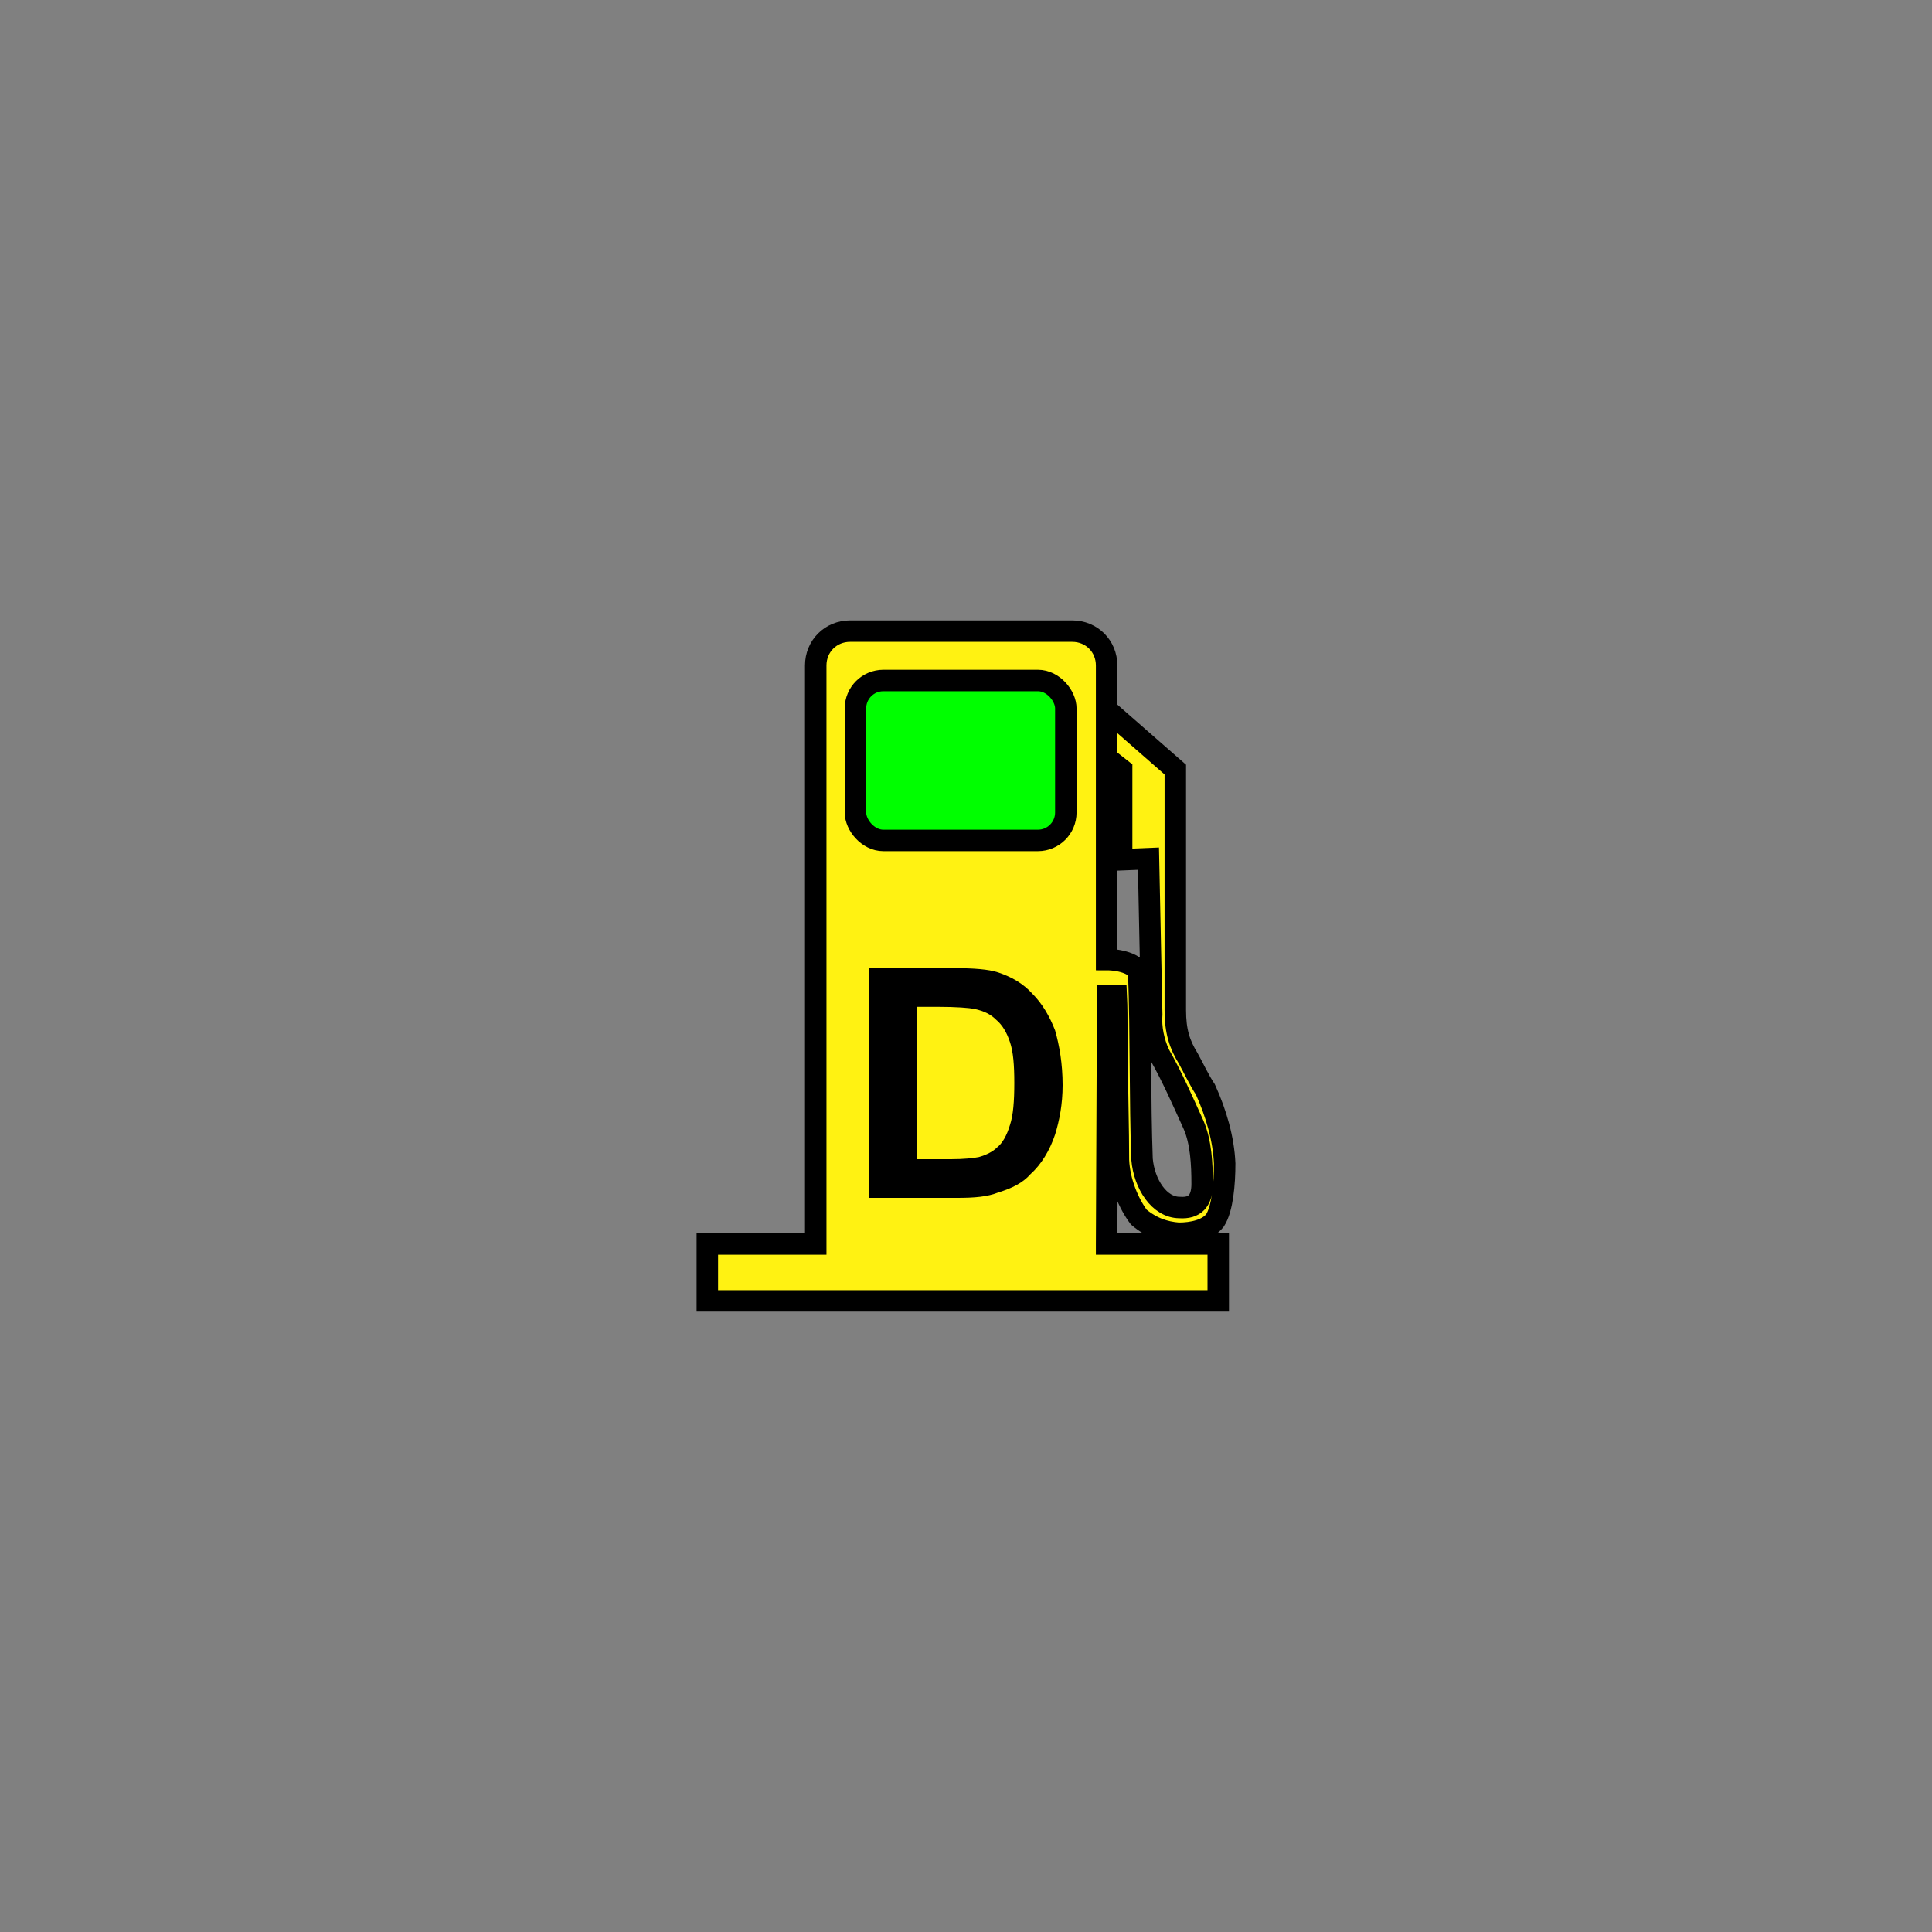 <?xml version="1.0" encoding="UTF-8"?>
<!DOCTYPE svg PUBLIC "-//W3C//DTD SVG 1.1//EN" "http://www.w3.org/Graphics/SVG/1.1/DTD/svg11.dtd">
<!-- Creator: CorelDRAW X6 -->
<svg xmlns="http://www.w3.org/2000/svg" xml:space="preserve" width="18mm" height="18mm" version="1.1" shape-rendering="geometricPrecision" text-rendering="geometricPrecision" image-rendering="optimizeQuality" fill-rule="evenodd" clip-rule="evenodd"
viewBox="0 0 1800 1800"
 xmlns:xlink="http://www.w3.org/1999/xlink">
 <rect x="0" y="0" width="1800" height="1800" fill="#808080" stroke="none"/>
 <g id="Layer_x0020_1">
  <g id="_524993816">
   <path fill="#FFF212" stroke="black" stroke-width="20" d="M1031 1159l104 0 0 53 -476 0 0 -53 101 0 0 -539c0,-18 14,-32 32,-32l207 0c18,0 32,14 32,32 0,91 0,183 0,274 14,0 30,5 30,14 2,54 1,118 3,172 2,23 16,45 35,45 14,1 21,-6 21,-22 0,-18 -1,-39 -8,-55 -10,-22 -20,-45 -32,-66 -5,-11 -8,-24 -7,-37l-3 -145 -25 1 0 -84 -14 -11 0 -45 64 56c0,75 0,150 0,224 0,20 4,32 12,45 5,9 10,20 16,29 10,22 17,46 18,69 0,19 -2,42 -9,53 -7,9 -21,12 -34,12 -13,-1 -25,-5 -37,-15 -9,-12 -18,-32 -19,-53 0,-31 -1,-57 -1,-88 -1,-22 0,-44 -1,-65 -2,0 -5,0 -8,0l-1 231z"/>
   <rect fill="lime" stroke="black" stroke-width="20" x="797" y="634" width="196" height="149" rx="26" ry="26"/>
   <path fill="black" fill-rule="nonzero" d="M810 902l79 0c18,0 32,1 41,4 12,4 23,10 32,20 9,9 16,21 21,34 4,14 7,31 7,51 0,18 -3,33 -7,46 -5,15 -13,28 -23,37 -7,8 -17,13 -30,17 -10,4 -22,5 -38,5l-82 0 0 -214zm44 36l0 142 32 0c12,0 21,-1 26,-2 7,-2 13,-5 17,-9 5,-4 9,-11 12,-21 3,-9 4,-22 4,-39 0,-17 -1,-29 -4,-38 -3,-9 -7,-16 -13,-21 -5,-5 -11,-8 -20,-10 -5,-1 -17,-2 -35,-2l-19 0z"/>
  </g>
  <rect fill="none" width="1800" height="1800"/>
 </g>
</svg>
